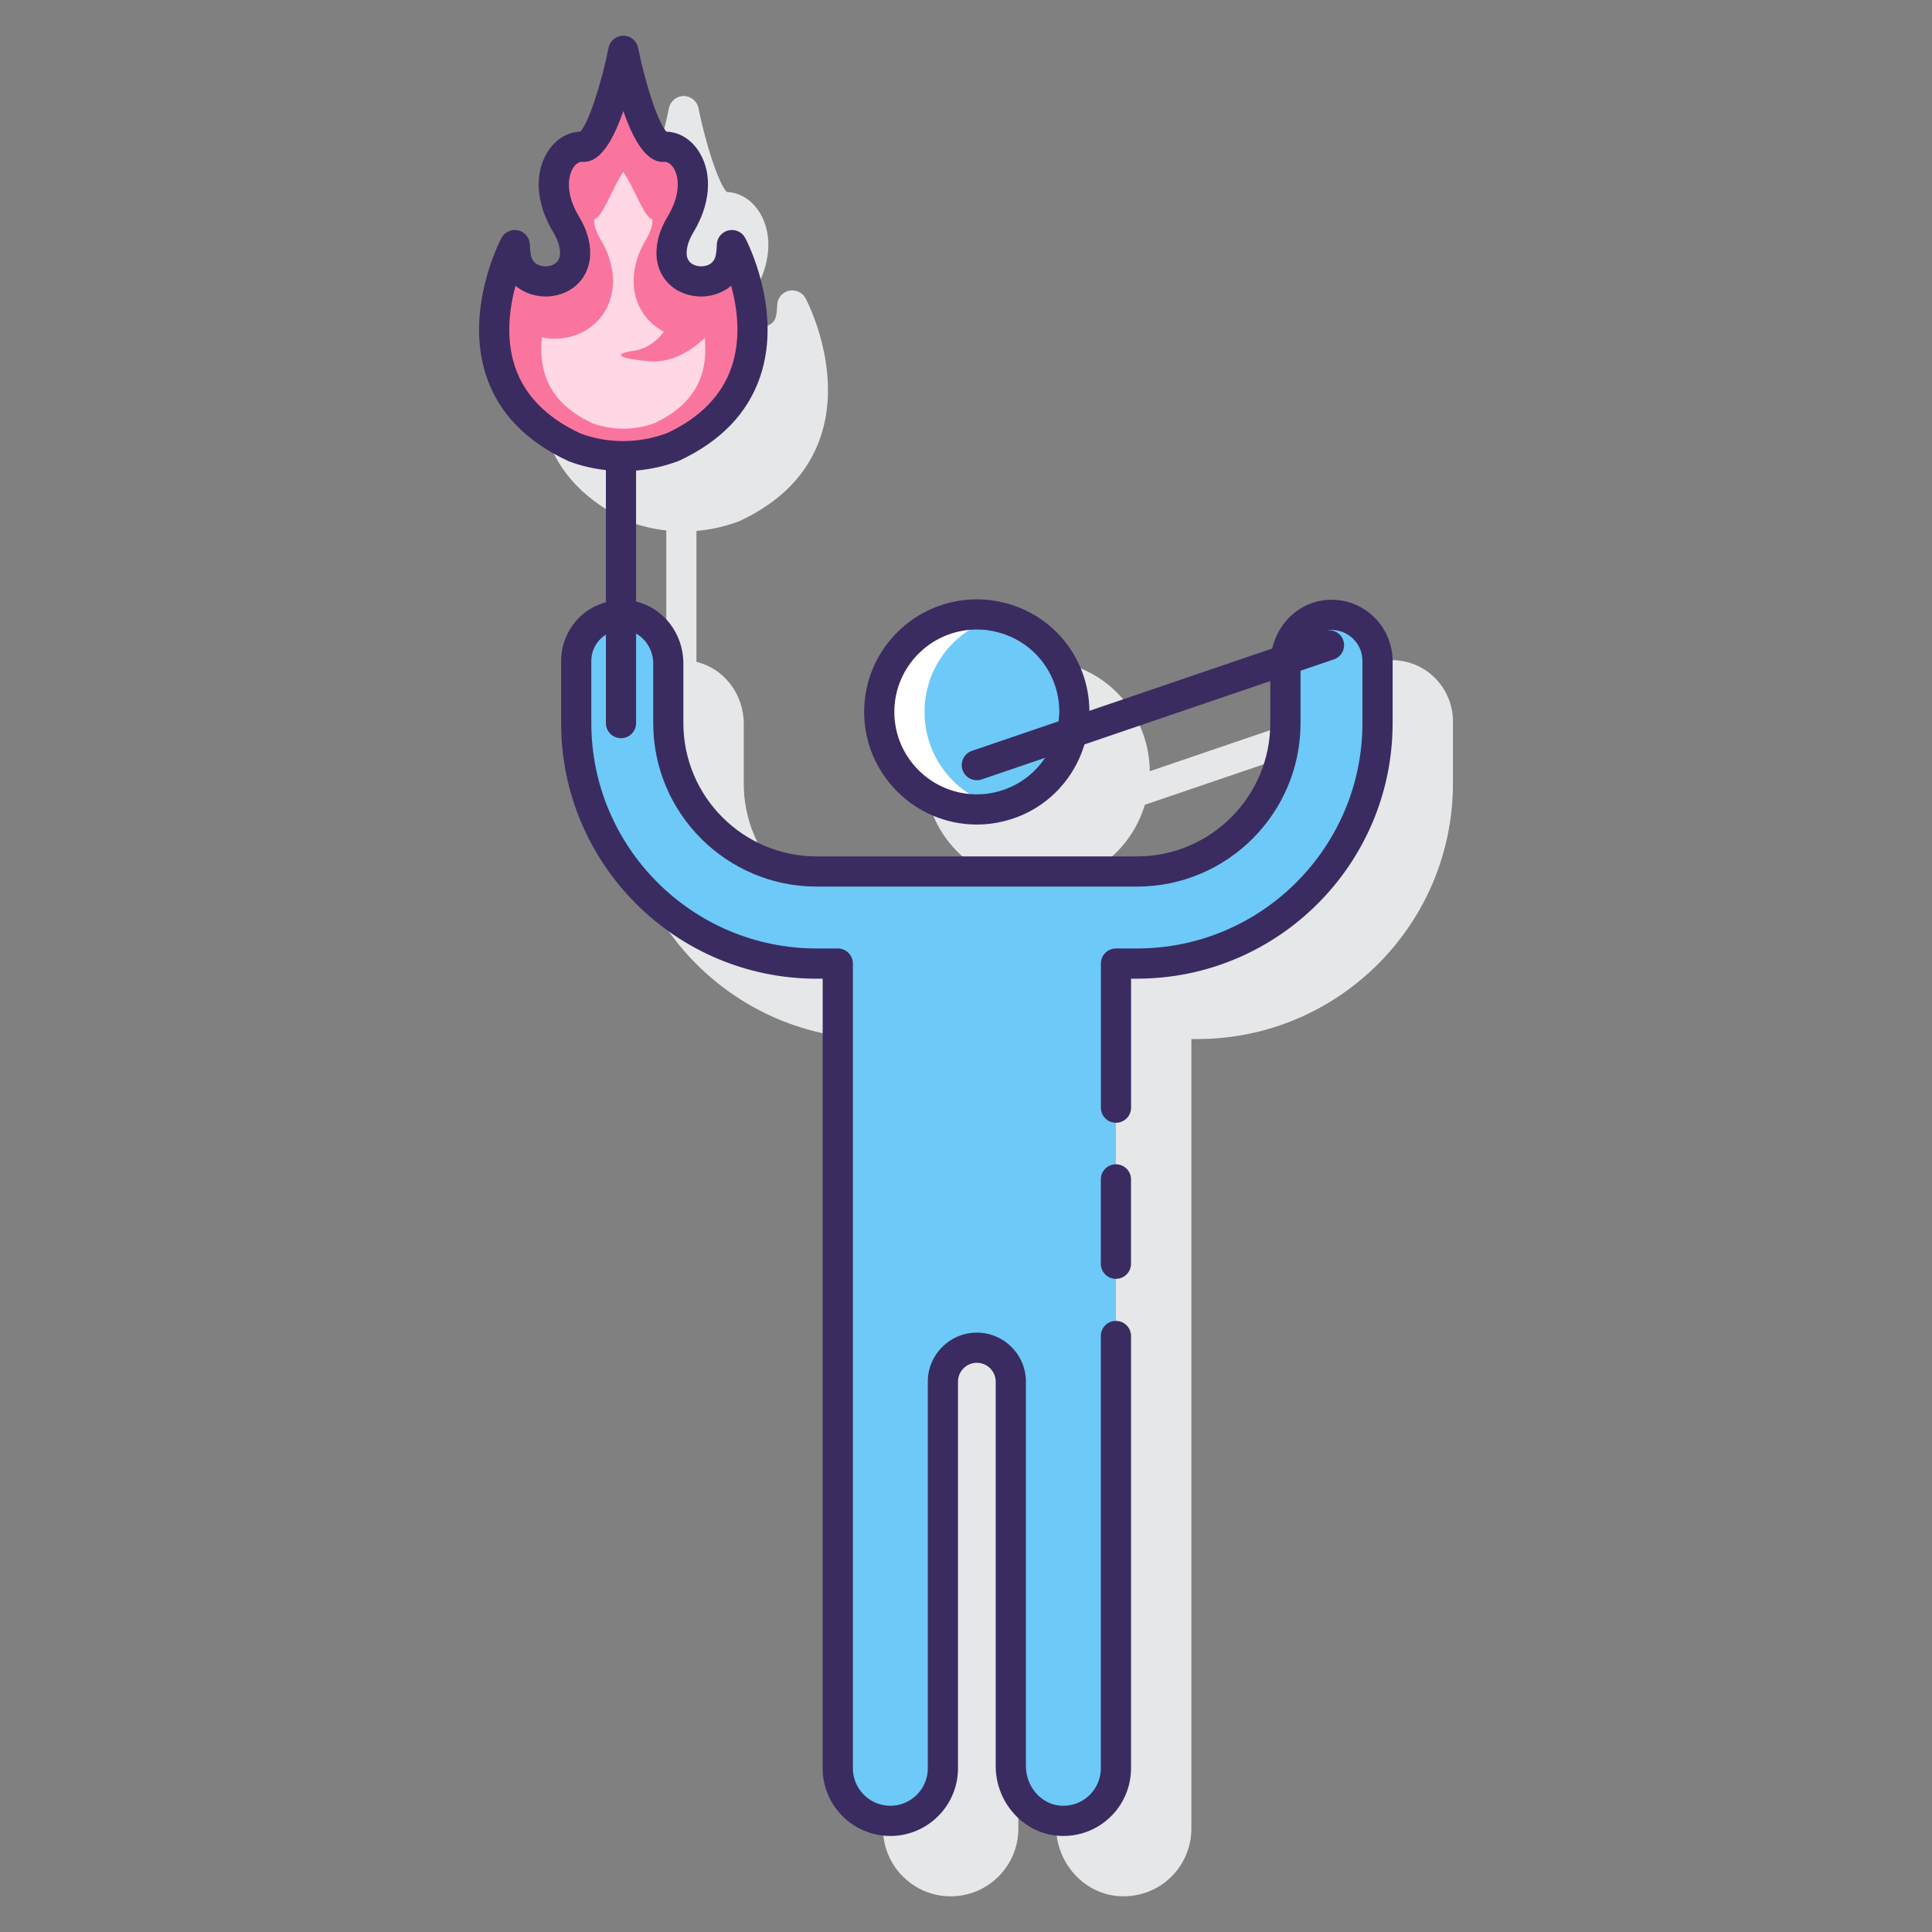 <?xml version="1.0" encoding="utf-8"?>
<!-- Generator: Adobe Illustrator 22.0.1, SVG Export Plug-In . SVG Version: 6.00 Build 0)  -->
<svg version="1.1" id="Layer_1" xmlns="http://www.w3.org/2000/svg" xmlns:xlink="http://www.w3.org/1999/xlink" x="0px" y="0px"
	 viewBox="0 0 128 128" style="enable-background:new 0 0 128 128;" xml:space="preserve">
<rect x="0" y="0" width="128" height="128" fill="#808080" stroke="none"/>
<style type="text/css">
	.st0{fill:#3A2C60;}
	.st1{fill:#E6E7E8;}
	.st2{fill:#6DC9F7;}
	.st3{fill:#FFFFFF;}
	.st4{fill:#FA759E;}
	.st5{fill:#FFD7E5;}
	.st6{fill:#D4FBFF;}
	.st7{fill:#0089EF;}
</style>
<g>
	<path class="st1" d="M94.999,44.848c-0.814-0.773-1.876-1.164-3.004-1.106c-1.822,0.096-3.298,1.446-3.709,3.225l-12.11,4.128
		c-0.033-3.443-2.374-6.391-5.711-7.177c-0.557-0.139-1.144-0.21-1.742-0.21c-4.119,0-7.471,3.347-7.471,7.46
		c0,4.114,3.352,7.46,7.471,7.46c0.599,0,1.186-0.071,1.729-0.207c2.647-0.624,4.648-2.603,5.396-5.102l12.313-4.197v2.786
		c0,4.87-3.962,8.832-8.831,8.832H58.107c-4.87,0-8.832-3.962-8.832-8.832v-3.949c0-2-1.331-3.678-3.134-4.109v-8.675
		c0.954-0.081,1.906-0.293,2.832-0.642c2.76-1.278,4.575-3.16,5.396-5.594c1.485-4.41-0.893-8.979-0.994-9.171
		c-0.214-0.402-0.668-0.607-1.114-0.505c-0.442,0.104-0.759,0.495-0.77,0.95c-0.005,0.242-0.026,0.461-0.061,0.658
		c-0.145,0.825-0.986,0.777-1.079,0.77c-0.2-0.017-0.855-0.128-0.86-0.863c-0.003-0.424,0.147-0.891,0.448-1.387
		c1.124-1.856,1.278-3.827,0.414-5.271c-0.517-0.863-1.329-1.375-2.201-1.397c-0.517-0.524-1.37-3.04-1.875-5.556
		c-0.094-0.467-0.504-0.804-0.98-0.804s-0.887,0.336-0.98,0.804c-0.504,2.517-1.357,5.032-1.874,5.556
		c-0.872,0.022-1.685,0.534-2.201,1.397c-0.864,1.443-0.71,3.414,0.414,5.271c0.301,0.497,0.451,0.963,0.448,1.388
		c-0.005,0.734-0.66,0.846-0.86,0.863c-0.092,0.008-0.935,0.056-1.079-0.768c-0.034-0.198-0.056-0.417-0.061-0.66
		c-0.011-0.455-0.327-0.846-0.77-0.95c-0.446-0.103-0.9,0.103-1.114,0.505c-0.102,0.192-2.479,4.761-0.994,9.171
		c0.82,2.434,2.636,4.316,5.463,5.623c0.795,0.299,1.619,0.488,2.453,0.582v8.759c-0.629,0.174-1.215,0.481-1.704,0.945
		c-0.803,0.762-1.263,1.833-1.263,2.938v4.121c0,9.336,7.596,16.932,16.933,16.932h0.396v52.315c0,2.472,2.011,4.482,4.482,4.482
		c2.472,0,4.482-2.011,4.482-4.482V95.538c0-0.689,0.561-1.25,1.25-1.25c0.688,0,1.249,0.561,1.249,1.25v25.466
		c0,2.37,1.777,4.395,4.046,4.611c1.259,0.119,2.52-0.296,3.451-1.144c0.933-0.848,1.468-2.057,1.468-3.317V68.839h0.397
		c9.336,0,16.932-7.596,16.932-16.932v-4.121C96.262,46.68,95.802,45.609,94.999,44.848z"/>
	<g>
		<g>
			<path class="st3" d="M64.718,40.706c-3.568,0-6.461,2.892-6.461,6.461c0,3.568,2.893,6.461,6.461,6.461
				c3.568,0,6.46-2.892,6.46-6.461C71.178,43.599,68.286,40.706,64.718,40.706z"/>
			<path class="st2" d="M71.182,47.167c0,3.05-2.12,5.61-4.96,6.28c-2.85-0.67-4.97-3.23-4.97-6.28s2.12-5.61,4.97-6.28
				C69.062,41.557,71.182,44.117,71.182,47.167z"/>
			<path class="st2" d="M88.047,40.74c-1.649,0.086-2.886,1.567-2.886,3.219v3.948c0,5.43-4.402,9.832-9.832,9.832h-1.397v0H55.503
				v0h-1.397c-5.43,0-9.832-4.402-9.832-9.832v-3.948c0-1.652-1.237-3.132-2.886-3.219c-1.759-0.092-3.214,1.307-3.214,3.046v4.121
				c0,8.799,7.133,15.932,15.932,15.932h1.397v53.316c0,1.923,1.559,3.482,3.482,3.482h0c1.923,0,3.482-1.559,3.482-3.482V91.538
				c0-1.242,1.007-2.25,2.25-2.25h0c1.242,0,2.25,1.007,2.25,2.25v25.467c0,1.819,1.33,3.443,3.14,3.616
				c2.077,0.198,3.825-1.43,3.825-3.466V83.728V63.839h1.397c8.799,0,15.932-7.133,15.932-15.932v-4.121
				C91.261,42.047,89.806,40.648,88.047,40.74z"/>
		</g>
		<g>
			<g>
				<path class="st4" d="M48.49,16.236c-0.007,0.296-0.033,0.565-0.075,0.807c-0.398,2.285-3.91,2.061-3.925-0.259
					c-0.004-0.553,0.157-1.192,0.593-1.911c1.742-2.878,0.379-5.225-1.06-5.149s-2.726-6.361-2.726-6.361s-1.287,6.437-2.726,6.361
					c-1.439-0.076-2.802,2.272-1.06,5.149c0.435,0.719,0.596,1.358,0.593,1.911c-0.015,2.319-3.527,2.544-3.925,0.259
					c-0.042-0.243-0.069-0.511-0.075-0.807c0,0-4.922,9.287,3.938,13.39l0,0c2.099,0.79,4.413,0.79,6.512,0l0,0
					C53.412,25.523,48.49,16.236,48.49,16.236z"/>
				<g>
					<path class="st0" d="M73.932,77.137c-0.553,0-1,0.448-1,1v5.59c0,0.552,0.447,1,1,1s1-0.448,1-1v-5.59
						C74.932,77.585,74.485,77.137,73.932,77.137z"/>
					<path class="st0" d="M90.999,40.848c-0.814-0.772-1.874-1.166-3.005-1.106c-1.822,0.095-3.297,1.445-3.708,3.224l-12.11,4.128
						c-0.034-3.443-2.375-6.39-5.711-7.177c-0.556-0.139-1.142-0.209-1.743-0.209c-4.119,0-7.47,3.347-7.47,7.46
						s3.351,7.46,7.47,7.46c0.6,0,1.187-0.071,1.729-0.207c2.648-0.625,4.649-2.603,5.397-5.102l12.312-4.197v2.786
						c0,4.87-3.962,8.832-8.832,8.832H54.106c-4.869,0-8.831-3.962-8.831-8.832v-3.948c0-2.001-1.332-3.678-3.135-4.109v-8.675
						c0.954-0.081,1.905-0.292,2.832-0.642c2.761-1.278,4.576-3.16,5.396-5.594c1.485-4.41-0.892-8.979-0.993-9.171
						c-0.213-0.401-0.668-0.608-1.112-0.505c-0.442,0.104-0.759,0.493-0.771,0.947c-0.006,0.244-0.027,0.464-0.062,0.662
						c-0.142,0.806-0.924,0.781-1.078,0.769c-0.201-0.017-0.856-0.128-0.861-0.862c-0.002-0.426,0.148-0.893,0.448-1.388
						c1.124-1.857,1.279-3.827,0.415-5.271c-0.517-0.863-1.33-1.375-2.201-1.397c-0.517-0.524-1.371-3.039-1.875-5.556
						c-0.094-0.467-0.504-0.804-0.98-0.804s-0.887,0.336-0.98,0.804c-0.504,2.517-1.357,5.032-1.874,5.556
						c-0.872,0.022-1.685,0.534-2.201,1.397c-0.864,1.443-0.71,3.414,0.414,5.271c0.301,0.497,0.451,0.963,0.448,1.388
						c-0.005,0.734-0.66,0.846-0.861,0.863c-0.156,0.013-0.938,0.037-1.078-0.768c-0.034-0.198-0.056-0.417-0.061-0.66
						c-0.011-0.455-0.327-0.846-0.77-0.95c-0.444-0.104-0.9,0.103-1.114,0.505c-0.102,0.192-2.479,4.761-0.994,9.171
						c0.819,2.434,2.635,4.316,5.463,5.623c0.795,0.299,1.618,0.488,2.452,0.582v8.758c-0.629,0.174-1.213,0.482-1.703,0.946
						c-0.803,0.761-1.263,1.833-1.263,2.938v4.121c0,9.336,7.596,16.932,16.932,16.932h0.397v52.315
						c0,2.472,2.011,4.482,4.482,4.482s4.482-2.011,4.482-4.482V91.539c0-0.689,0.561-1.25,1.249-1.25c0.689,0,1.25,0.561,1.25,1.25
						v25.467c0,2.369,1.777,4.395,4.046,4.611c1.266,0.122,2.521-0.297,3.451-1.145c0.933-0.848,1.468-2.057,1.468-3.317V88.513
						c0-0.552-0.447-1-1-1s-1,0.448-1,1v28.642c0,0.698-0.296,1.368-0.813,1.837c-0.523,0.477-1.204,0.699-1.916,0.633
						c-1.253-0.12-2.235-1.271-2.235-2.62V91.539c0-1.792-1.458-3.25-3.25-3.25s-3.249,1.458-3.249,3.25v25.616
						c0,1.369-1.113,2.482-2.482,2.482s-2.482-1.114-2.482-2.482V63.839c0-0.552-0.447-1-1-1h-1.397
						c-8.233,0-14.932-6.699-14.932-14.932v-4.121c0-0.568,0.228-1.097,0.64-1.488c0.101-0.096,0.211-0.18,0.326-0.253v5.862
						c0,0.552,0.447,1,1,1s1-0.448,1-1v-5.929c0.668,0.37,1.135,1.128,1.135,1.981v3.948c0,5.973,4.858,10.832,10.831,10.832h21.223
						c5.973,0,10.832-4.859,10.832-10.832v-3.468l2.208-0.753c0.523-0.178,0.803-0.746,0.624-1.269
						c-0.156-0.458-0.614-0.712-1.078-0.649c0.062-0.01,0.121-0.027,0.185-0.03c0.573-0.028,1.111,0.169,1.522,0.56
						c0.413,0.392,0.64,0.919,0.64,1.488v4.121c0,8.233-6.699,14.932-14.933,14.932h-1.396c-0.553,0-1,0.448-1,1v9.548
						c0,0.552,0.447,1,1,1s1-0.448,1-1v-8.548h0.396c9.337,0,16.933-7.596,16.933-16.932v-4.121
						C92.261,42.68,91.801,41.609,90.999,40.848z M34.125,24.311c-0.643-1.895-0.37-3.901,0.031-5.377
						c0.633,0.534,1.466,0.764,2.252,0.7c1.577-0.131,2.686-1.3,2.695-2.843c0.006-0.799-0.242-1.619-0.737-2.436
						c-0.863-1.427-0.777-2.593-0.409-3.208c0.159-0.267,0.374-0.41,0.562-0.425c0.446,0.027,1.6,0.084,2.778-3.364
						c1.18,3.448,2.336,3.391,2.779,3.364c0.171,0.014,0.4,0.158,0.562,0.425c0.368,0.615,0.454,1.78-0.41,3.208
						c-0.493,0.815-0.741,1.634-0.737,2.436c0.01,1.543,1.118,2.712,2.695,2.843c0.783,0.066,1.623-0.167,2.256-0.704
						c0.401,1.47,0.672,3.468,0.032,5.37c-0.639,1.894-2.099,3.38-4.273,4.39c-1.871,0.705-3.934,0.705-5.739,0.029
						C36.223,27.682,34.764,26.199,34.125,24.311z M65.979,52.477c-0.397,0.1-0.82,0.15-1.257,0.15c-3.016,0-5.47-2.449-5.47-5.46
						s2.454-5.46,5.47-5.46c0.438,0,0.86,0.05,1.271,0.153c2.467,0.582,4.189,2.764,4.189,5.307c0,0.212-0.029,0.418-0.053,0.624
						l-5.734,1.955c-0.523,0.178-0.803,0.746-0.624,1.269c0.142,0.416,0.53,0.678,0.946,0.678c0.106,0,0.216-0.018,0.322-0.054
						l4.204-1.433C68.499,51.314,67.365,52.15,65.979,52.477z"/>
				</g>
			</g>
			<path class="st5" d="M43.006,23.934c-2.174-0.197-2.37-0.493-1.007-0.697c1.179-0.177,1.823-1.036,1.976-1.265
				c-1.195-0.629-1.987-1.838-1.996-3.309c-0.006-0.944,0.275-1.892,0.835-2.818c0.372-0.614,0.431-1.067,0.411-1.322
				c-0.532-0.06-1.218-2.124-1.929-3.134c-0.711,1.01-1.396,3.074-1.929,3.134c-0.019,0.254,0.04,0.708,0.412,1.322
				c0.56,0.926,0.841,1.874,0.835,2.818c-0.014,2.155-1.684,3.78-3.886,3.78c-0.283,0-0.56-0.028-0.826-0.082
				c-0.085,0.816-0.05,1.7,0.234,2.542c0.449,1.335,1.465,2.362,3.105,3.137c0.661,0.239,1.352,0.36,2.056,0.36
				c0.704,0,1.395-0.121,2.055-0.36c1.632-0.771,2.646-1.792,3.099-3.117c0.288-0.841,0.325-1.726,0.242-2.543
				C46.229,22.839,44.791,24.096,43.006,23.934z"/>
		</g>
	</g>
</g>
</svg>
